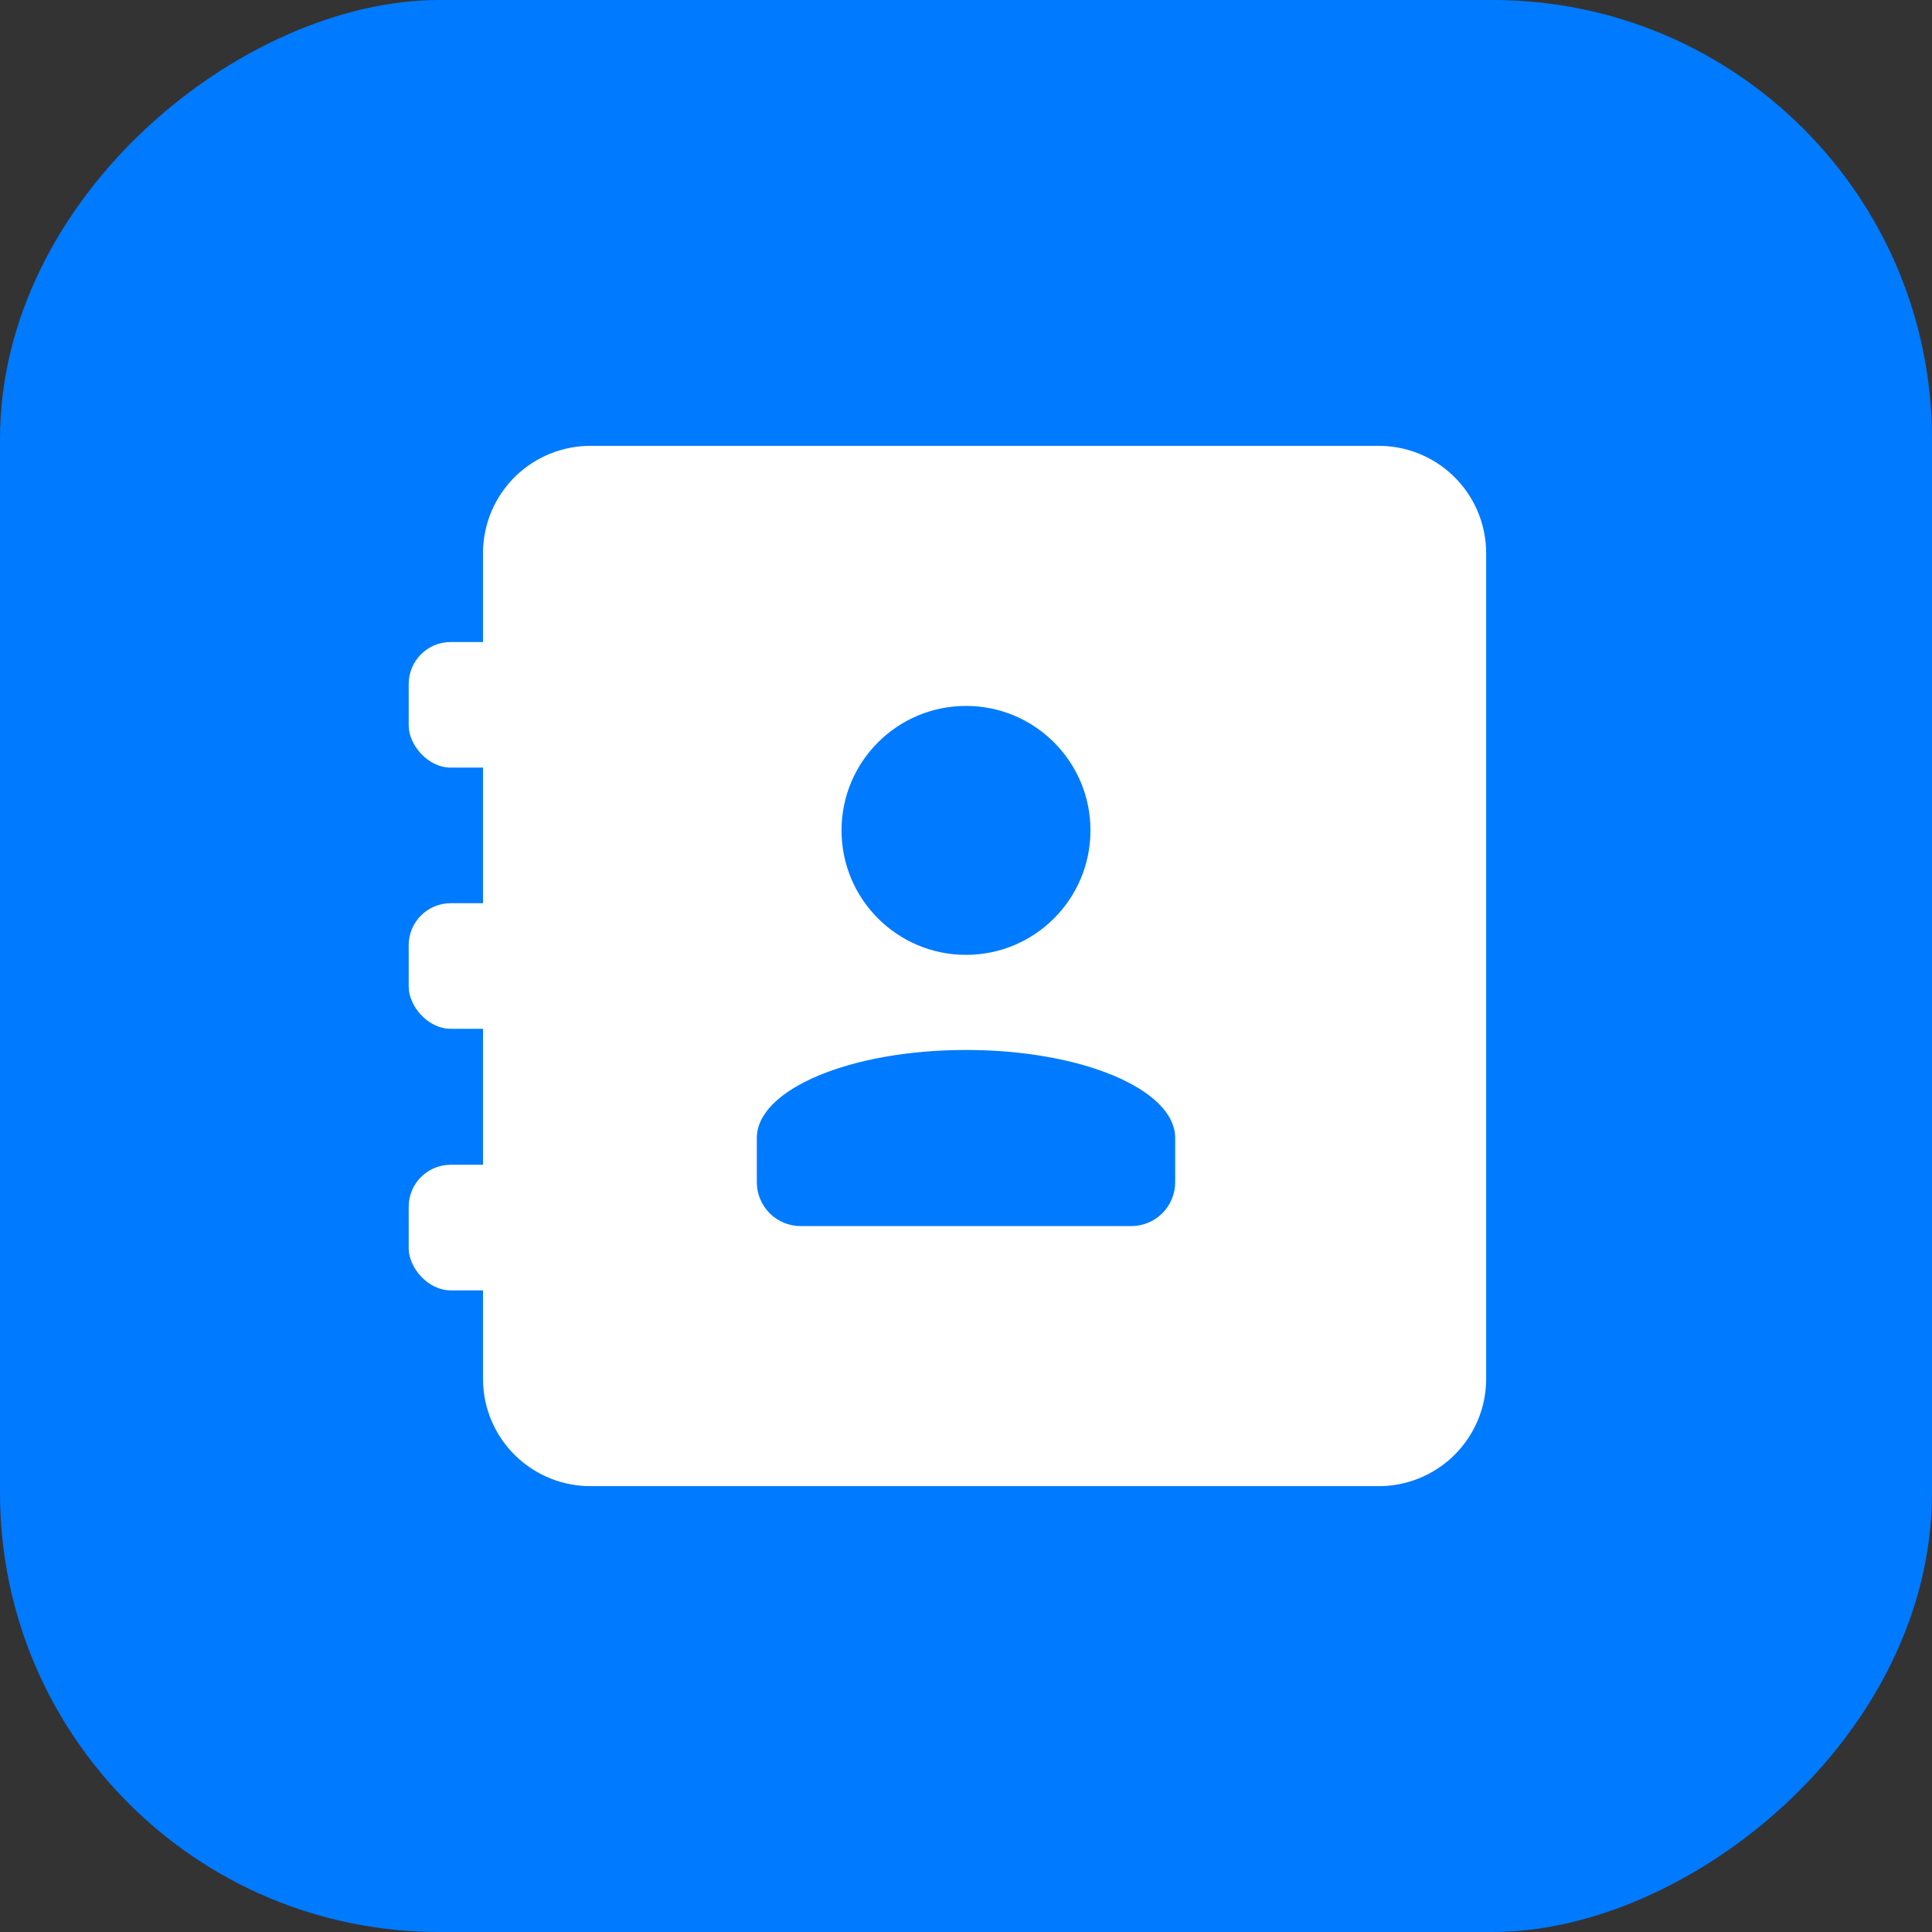 <svg height="52" viewBox="0 0 52 52" width="52" xmlns="http://www.w3.org/2000/svg"><rect x="0" y="0" width="52" height="52" fill="#333333" stroke="none"/><g fill="none"><rect fill="#007aff" height="52" rx="11.82" transform="matrix(0 -1 1 0 0 52)" width="52"/><g transform="translate(13 12)"><path d="m24.07-0h-21.14c-.768-.01-1.509.285-2.059.822-.55.537-.863 1.27-.871 2.038v22.28c.008.768.321 1.502.871 2.038.55.537 1.291.832 2.059.822h21.14c.768.01 1.509-.285 2.059-.822s.863-1.27.871-2.038v-22.28c-.008-.768-.321-1.502-.871-2.038-.55-.537-1.291-.832-2.059-.822z" fill="#fff"/><g fill="#007aff"><circle cx="13" cy="10.35" r="3.35"/><path d="m13 16.26c-3.11 0-5.63 1.06-5.63 2.37v1.19c0 .315.126.616.349.838.223.222.526.345.841.342h8.88c.315.003.617-.121.841-.342.223-.222.349-.523.349-.838v-1.19c0-1.31-2.52-2.37-5.63-2.37z"/></g></g><g fill="#fff"><rect height="3.38" rx="1.13" width="5.06" x="11" y="17.28"/><rect height="3.38" rx="1.13" width="5.06" x="11" y="24.31"/><rect height="3.38" rx="1.13" width="5.06" x="11" y="31.35"/></g></g></svg>